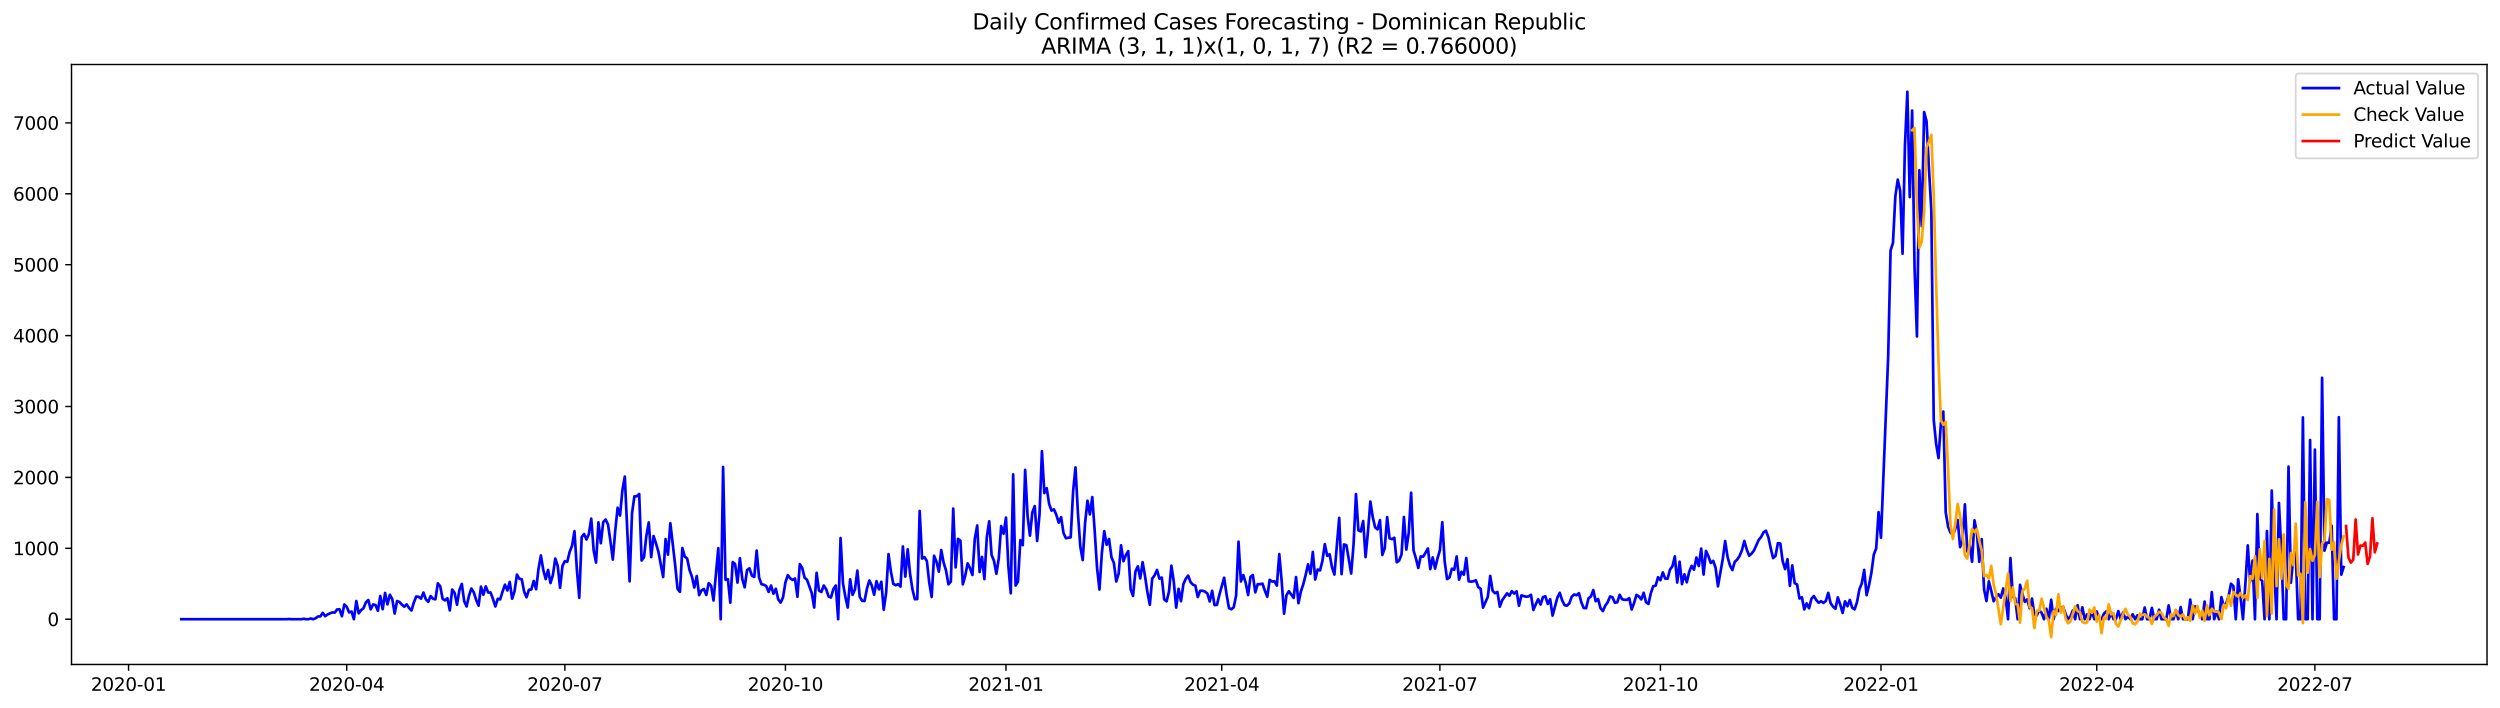<?xml version="1.0" encoding="utf-8" standalone="no"?>
<!DOCTYPE svg PUBLIC "-//W3C//DTD SVG 1.1//EN"
  "http://www.w3.org/Graphics/SVG/1.1/DTD/svg11.dtd">
<svg xmlns:xlink="http://www.w3.org/1999/xlink" width="1386.05pt" height="392.274pt" viewBox="0 0 1386.05 392.274" xmlns="http://www.w3.org/2000/svg" version="1.1">
 <defs>
  <style type="text/css">*{stroke-linejoin: round; stroke-linecap: butt}</style>
 </defs>
 <g id="figure_1">
  <g id="patch_1">
   <path d="M 0 392.274 
L 1386.05 392.274 
L 1386.05 0 
L 0 0 
z
" style="fill: #ffffff"/>
  </g>
  <g id="axes_1">
   <g id="patch_2">
    <path d="M 39.65 368.396 
L 1378.85 368.396 
L 1378.85 35.755 
L 39.65 35.755 
z
" style="fill: #ffffff"/>
   </g>
   <g id="matplotlib.axis_1">
    <g id="xtick_1">
     <g id="line2d_1">
      <defs>
       <path id="m032b192247" d="M 0 0 
L 0 3.5 
" style="stroke: #000000; stroke-width: 0.8"/>
      </defs>
      <g>
       <use xlink:href="#m032b192247" x="71.283" y="368.396" style="stroke: #000000; stroke-width: 0.8"/>
      </g>
     </g>
     <g id="text_1">
      <!-- 2020-01 -->
      <g transform="translate(50.391 382.994)scale(0.1 -0.1)">
       <defs>
        <path id="DejaVuSans-32" d="M 1228 531 
L 3431 531 
L 3431 0 
L 469 0 
L 469 531 
Q 828 903 1448 1529 
Q 2069 2156 2228 2338 
Q 2531 2678 2651 2914 
Q 2772 3150 2772 3378 
Q 2772 3750 2511 3984 
Q 2250 4219 1831 4219 
Q 1534 4219 1204 4116 
Q 875 4013 500 3803 
L 500 4441 
Q 881 4594 1212 4672 
Q 1544 4750 1819 4750 
Q 2544 4750 2975 4387 
Q 3406 4025 3406 3419 
Q 3406 3131 3298 2873 
Q 3191 2616 2906 2266 
Q 2828 2175 2409 1742 
Q 1991 1309 1228 531 
z
" transform="scale(0.016)"/>
        <path id="DejaVuSans-30" d="M 2034 4250 
Q 1547 4250 1301 3770 
Q 1056 3291 1056 2328 
Q 1056 1369 1301 889 
Q 1547 409 2034 409 
Q 2525 409 2770 889 
Q 3016 1369 3016 2328 
Q 3016 3291 2770 3770 
Q 2525 4250 2034 4250 
z
M 2034 4750 
Q 2819 4750 3233 4129 
Q 3647 3509 3647 2328 
Q 3647 1150 3233 529 
Q 2819 -91 2034 -91 
Q 1250 -91 836 529 
Q 422 1150 422 2328 
Q 422 3509 836 4129 
Q 1250 4750 2034 4750 
z
" transform="scale(0.016)"/>
        <path id="DejaVuSans-2d" d="M 313 2009 
L 1997 2009 
L 1997 1497 
L 313 1497 
L 313 2009 
z
" transform="scale(0.016)"/>
        <path id="DejaVuSans-31" d="M 794 531 
L 1825 531 
L 1825 4091 
L 703 3866 
L 703 4441 
L 1819 4666 
L 2450 4666 
L 2450 531 
L 3481 531 
L 3481 0 
L 794 0 
L 794 531 
z
" transform="scale(0.016)"/>
       </defs>
       <use xlink:href="#DejaVuSans-32"/>
       <use xlink:href="#DejaVuSans-30" x="63.623"/>
       <use xlink:href="#DejaVuSans-32" x="127.246"/>
       <use xlink:href="#DejaVuSans-30" x="190.869"/>
       <use xlink:href="#DejaVuSans-2d" x="254.492"/>
       <use xlink:href="#DejaVuSans-30" x="290.576"/>
       <use xlink:href="#DejaVuSans-31" x="354.199"/>
      </g>
     </g>
    </g>
    <g id="xtick_2">
     <g id="line2d_2">
      <g>
       <use xlink:href="#m032b192247" x="192.231" y="368.396" style="stroke: #000000; stroke-width: 0.8"/>
      </g>
     </g>
     <g id="text_2">
      <!-- 2020-04 -->
      <g transform="translate(171.339 382.994)scale(0.1 -0.1)">
       <defs>
        <path id="DejaVuSans-34" d="M 2419 4116 
L 825 1625 
L 2419 1625 
L 2419 4116 
z
M 2253 4666 
L 3047 4666 
L 3047 1625 
L 3713 1625 
L 3713 1100 
L 3047 1100 
L 3047 0 
L 2419 0 
L 2419 1100 
L 313 1100 
L 313 1709 
L 2253 4666 
z
" transform="scale(0.016)"/>
       </defs>
       <use xlink:href="#DejaVuSans-32"/>
       <use xlink:href="#DejaVuSans-30" x="63.623"/>
       <use xlink:href="#DejaVuSans-32" x="127.246"/>
       <use xlink:href="#DejaVuSans-30" x="190.869"/>
       <use xlink:href="#DejaVuSans-2d" x="254.492"/>
       <use xlink:href="#DejaVuSans-30" x="290.576"/>
       <use xlink:href="#DejaVuSans-34" x="354.199"/>
      </g>
     </g>
    </g>
    <g id="xtick_3">
     <g id="line2d_3">
      <g>
       <use xlink:href="#m032b192247" x="313.179" y="368.396" style="stroke: #000000; stroke-width: 0.8"/>
      </g>
     </g>
     <g id="text_3">
      <!-- 2020-07 -->
      <g transform="translate(292.287 382.994)scale(0.1 -0.1)">
       <defs>
        <path id="DejaVuSans-37" d="M 525 4666 
L 3525 4666 
L 3525 4397 
L 1831 0 
L 1172 0 
L 2766 4134 
L 525 4134 
L 525 4666 
z
" transform="scale(0.016)"/>
       </defs>
       <use xlink:href="#DejaVuSans-32"/>
       <use xlink:href="#DejaVuSans-30" x="63.623"/>
       <use xlink:href="#DejaVuSans-32" x="127.246"/>
       <use xlink:href="#DejaVuSans-30" x="190.869"/>
       <use xlink:href="#DejaVuSans-2d" x="254.492"/>
       <use xlink:href="#DejaVuSans-30" x="290.576"/>
       <use xlink:href="#DejaVuSans-37" x="354.199"/>
      </g>
     </g>
    </g>
    <g id="xtick_4">
     <g id="line2d_4">
      <g>
       <use xlink:href="#m032b192247" x="435.456" y="368.396" style="stroke: #000000; stroke-width: 0.8"/>
      </g>
     </g>
     <g id="text_4">
      <!-- 2020-10 -->
      <g transform="translate(414.564 382.994)scale(0.1 -0.1)">
       <use xlink:href="#DejaVuSans-32"/>
       <use xlink:href="#DejaVuSans-30" x="63.623"/>
       <use xlink:href="#DejaVuSans-32" x="127.246"/>
       <use xlink:href="#DejaVuSans-30" x="190.869"/>
       <use xlink:href="#DejaVuSans-2d" x="254.492"/>
       <use xlink:href="#DejaVuSans-31" x="290.576"/>
       <use xlink:href="#DejaVuSans-30" x="354.199"/>
      </g>
     </g>
    </g>
    <g id="xtick_5">
     <g id="line2d_5">
      <g>
       <use xlink:href="#m032b192247" x="557.733" y="368.396" style="stroke: #000000; stroke-width: 0.8"/>
      </g>
     </g>
     <g id="text_5">
      <!-- 2021-01 -->
      <g transform="translate(536.841 382.994)scale(0.1 -0.1)">
       <use xlink:href="#DejaVuSans-32"/>
       <use xlink:href="#DejaVuSans-30" x="63.623"/>
       <use xlink:href="#DejaVuSans-32" x="127.246"/>
       <use xlink:href="#DejaVuSans-31" x="190.869"/>
       <use xlink:href="#DejaVuSans-2d" x="254.492"/>
       <use xlink:href="#DejaVuSans-30" x="290.576"/>
       <use xlink:href="#DejaVuSans-31" x="354.199"/>
      </g>
     </g>
    </g>
    <g id="xtick_6">
     <g id="line2d_6">
      <g>
       <use xlink:href="#m032b192247" x="677.352" y="368.396" style="stroke: #000000; stroke-width: 0.8"/>
      </g>
     </g>
     <g id="text_6">
      <!-- 2021-04 -->
      <g transform="translate(656.46 382.994)scale(0.1 -0.1)">
       <use xlink:href="#DejaVuSans-32"/>
       <use xlink:href="#DejaVuSans-30" x="63.623"/>
       <use xlink:href="#DejaVuSans-32" x="127.246"/>
       <use xlink:href="#DejaVuSans-31" x="190.869"/>
       <use xlink:href="#DejaVuSans-2d" x="254.492"/>
       <use xlink:href="#DejaVuSans-30" x="290.576"/>
       <use xlink:href="#DejaVuSans-34" x="354.199"/>
      </g>
     </g>
    </g>
    <g id="xtick_7">
     <g id="line2d_7">
      <g>
       <use xlink:href="#m032b192247" x="798.3" y="368.396" style="stroke: #000000; stroke-width: 0.8"/>
      </g>
     </g>
     <g id="text_7">
      <!-- 2021-07 -->
      <g transform="translate(777.408 382.994)scale(0.1 -0.1)">
       <use xlink:href="#DejaVuSans-32"/>
       <use xlink:href="#DejaVuSans-30" x="63.623"/>
       <use xlink:href="#DejaVuSans-32" x="127.246"/>
       <use xlink:href="#DejaVuSans-31" x="190.869"/>
       <use xlink:href="#DejaVuSans-2d" x="254.492"/>
       <use xlink:href="#DejaVuSans-30" x="290.576"/>
       <use xlink:href="#DejaVuSans-37" x="354.199"/>
      </g>
     </g>
    </g>
    <g id="xtick_8">
     <g id="line2d_8">
      <g>
       <use xlink:href="#m032b192247" x="920.577" y="368.396" style="stroke: #000000; stroke-width: 0.8"/>
      </g>
     </g>
     <g id="text_8">
      <!-- 2021-10 -->
      <g transform="translate(899.685 382.994)scale(0.1 -0.1)">
       <use xlink:href="#DejaVuSans-32"/>
       <use xlink:href="#DejaVuSans-30" x="63.623"/>
       <use xlink:href="#DejaVuSans-32" x="127.246"/>
       <use xlink:href="#DejaVuSans-31" x="190.869"/>
       <use xlink:href="#DejaVuSans-2d" x="254.492"/>
       <use xlink:href="#DejaVuSans-31" x="290.576"/>
       <use xlink:href="#DejaVuSans-30" x="354.199"/>
      </g>
     </g>
    </g>
    <g id="xtick_9">
     <g id="line2d_9">
      <g>
       <use xlink:href="#m032b192247" x="1042.854" y="368.396" style="stroke: #000000; stroke-width: 0.8"/>
      </g>
     </g>
     <g id="text_9">
      <!-- 2022-01 -->
      <g transform="translate(1021.962 382.994)scale(0.1 -0.1)">
       <use xlink:href="#DejaVuSans-32"/>
       <use xlink:href="#DejaVuSans-30" x="63.623"/>
       <use xlink:href="#DejaVuSans-32" x="127.246"/>
       <use xlink:href="#DejaVuSans-32" x="190.869"/>
       <use xlink:href="#DejaVuSans-2d" x="254.492"/>
       <use xlink:href="#DejaVuSans-30" x="290.576"/>
       <use xlink:href="#DejaVuSans-31" x="354.199"/>
      </g>
     </g>
    </g>
    <g id="xtick_10">
     <g id="line2d_10">
      <g>
       <use xlink:href="#m032b192247" x="1162.473" y="368.396" style="stroke: #000000; stroke-width: 0.8"/>
      </g>
     </g>
     <g id="text_10">
      <!-- 2022-04 -->
      <g transform="translate(1141.581 382.994)scale(0.1 -0.1)">
       <use xlink:href="#DejaVuSans-32"/>
       <use xlink:href="#DejaVuSans-30" x="63.623"/>
       <use xlink:href="#DejaVuSans-32" x="127.246"/>
       <use xlink:href="#DejaVuSans-32" x="190.869"/>
       <use xlink:href="#DejaVuSans-2d" x="254.492"/>
       <use xlink:href="#DejaVuSans-30" x="290.576"/>
       <use xlink:href="#DejaVuSans-34" x="354.199"/>
      </g>
     </g>
    </g>
    <g id="xtick_11">
     <g id="line2d_11">
      <g>
       <use xlink:href="#m032b192247" x="1283.421" y="368.396" style="stroke: #000000; stroke-width: 0.8"/>
      </g>
     </g>
     <g id="text_11">
      <!-- 2022-07 -->
      <g transform="translate(1262.529 382.994)scale(0.1 -0.1)">
       <use xlink:href="#DejaVuSans-32"/>
       <use xlink:href="#DejaVuSans-30" x="63.623"/>
       <use xlink:href="#DejaVuSans-32" x="127.246"/>
       <use xlink:href="#DejaVuSans-32" x="190.869"/>
       <use xlink:href="#DejaVuSans-2d" x="254.492"/>
       <use xlink:href="#DejaVuSans-30" x="290.576"/>
       <use xlink:href="#DejaVuSans-37" x="354.199"/>
      </g>
     </g>
    </g>
   </g>
   <g id="matplotlib.axis_2">
    <g id="ytick_1">
     <g id="line2d_12">
      <defs>
       <path id="m21f0606901" d="M 0 0 
L -3.5 0 
" style="stroke: #000000; stroke-width: 0.8"/>
      </defs>
      <g>
       <use xlink:href="#m21f0606901" x="39.65" y="343.305" style="stroke: #000000; stroke-width: 0.8"/>
      </g>
     </g>
     <g id="text_12">
      <!-- 0 -->
      <g transform="translate(26.288 347.104)scale(0.1 -0.1)">
       <use xlink:href="#DejaVuSans-30"/>
      </g>
     </g>
    </g>
    <g id="ytick_2">
     <g id="line2d_13">
      <g>
       <use xlink:href="#m21f0606901" x="39.65" y="303.995" style="stroke: #000000; stroke-width: 0.8"/>
      </g>
     </g>
     <g id="text_13">
      <!-- 1000 -->
      <g transform="translate(7.2 307.794)scale(0.1 -0.1)">
       <use xlink:href="#DejaVuSans-31"/>
       <use xlink:href="#DejaVuSans-30" x="63.623"/>
       <use xlink:href="#DejaVuSans-30" x="127.246"/>
       <use xlink:href="#DejaVuSans-30" x="190.869"/>
      </g>
     </g>
    </g>
    <g id="ytick_3">
     <g id="line2d_14">
      <g>
       <use xlink:href="#m21f0606901" x="39.65" y="264.684" style="stroke: #000000; stroke-width: 0.8"/>
      </g>
     </g>
     <g id="text_14">
      <!-- 2000 -->
      <g transform="translate(7.2 268.483)scale(0.1 -0.1)">
       <use xlink:href="#DejaVuSans-32"/>
       <use xlink:href="#DejaVuSans-30" x="63.623"/>
       <use xlink:href="#DejaVuSans-30" x="127.246"/>
       <use xlink:href="#DejaVuSans-30" x="190.869"/>
      </g>
     </g>
    </g>
    <g id="ytick_4">
     <g id="line2d_15">
      <g>
       <use xlink:href="#m21f0606901" x="39.65" y="225.374" style="stroke: #000000; stroke-width: 0.8"/>
      </g>
     </g>
     <g id="text_15">
      <!-- 3000 -->
      <g transform="translate(7.2 229.173)scale(0.1 -0.1)">
       <defs>
        <path id="DejaVuSans-33" d="M 2597 2516 
Q 3050 2419 3304 2112 
Q 3559 1806 3559 1356 
Q 3559 666 3084 287 
Q 2609 -91 1734 -91 
Q 1441 -91 1130 -33 
Q 819 25 488 141 
L 488 750 
Q 750 597 1062 519 
Q 1375 441 1716 441 
Q 2309 441 2620 675 
Q 2931 909 2931 1356 
Q 2931 1769 2642 2001 
Q 2353 2234 1838 2234 
L 1294 2234 
L 1294 2753 
L 1863 2753 
Q 2328 2753 2575 2939 
Q 2822 3125 2822 3475 
Q 2822 3834 2567 4026 
Q 2313 4219 1838 4219 
Q 1578 4219 1281 4162 
Q 984 4106 628 3988 
L 628 4550 
Q 988 4650 1302 4700 
Q 1616 4750 1894 4750 
Q 2613 4750 3031 4423 
Q 3450 4097 3450 3541 
Q 3450 3153 3228 2886 
Q 3006 2619 2597 2516 
z
" transform="scale(0.016)"/>
       </defs>
       <use xlink:href="#DejaVuSans-33"/>
       <use xlink:href="#DejaVuSans-30" x="63.623"/>
       <use xlink:href="#DejaVuSans-30" x="127.246"/>
       <use xlink:href="#DejaVuSans-30" x="190.869"/>
      </g>
     </g>
    </g>
    <g id="ytick_5">
     <g id="line2d_16">
      <g>
       <use xlink:href="#m21f0606901" x="39.65" y="186.064" style="stroke: #000000; stroke-width: 0.8"/>
      </g>
     </g>
     <g id="text_16">
      <!-- 4000 -->
      <g transform="translate(7.2 189.863)scale(0.1 -0.1)">
       <use xlink:href="#DejaVuSans-34"/>
       <use xlink:href="#DejaVuSans-30" x="63.623"/>
       <use xlink:href="#DejaVuSans-30" x="127.246"/>
       <use xlink:href="#DejaVuSans-30" x="190.869"/>
      </g>
     </g>
    </g>
    <g id="ytick_6">
     <g id="line2d_17">
      <g>
       <use xlink:href="#m21f0606901" x="39.65" y="146.753" style="stroke: #000000; stroke-width: 0.8"/>
      </g>
     </g>
     <g id="text_17">
      <!-- 5000 -->
      <g transform="translate(7.2 150.553)scale(0.1 -0.1)">
       <defs>
        <path id="DejaVuSans-35" d="M 691 4666 
L 3169 4666 
L 3169 4134 
L 1269 4134 
L 1269 2991 
Q 1406 3038 1543 3061 
Q 1681 3084 1819 3084 
Q 2600 3084 3056 2656 
Q 3513 2228 3513 1497 
Q 3513 744 3044 326 
Q 2575 -91 1722 -91 
Q 1428 -91 1123 -41 
Q 819 9 494 109 
L 494 744 
Q 775 591 1075 516 
Q 1375 441 1709 441 
Q 2250 441 2565 725 
Q 2881 1009 2881 1497 
Q 2881 1984 2565 2268 
Q 2250 2553 1709 2553 
Q 1456 2553 1204 2497 
Q 953 2441 691 2322 
L 691 4666 
z
" transform="scale(0.016)"/>
       </defs>
       <use xlink:href="#DejaVuSans-35"/>
       <use xlink:href="#DejaVuSans-30" x="63.623"/>
       <use xlink:href="#DejaVuSans-30" x="127.246"/>
       <use xlink:href="#DejaVuSans-30" x="190.869"/>
      </g>
     </g>
    </g>
    <g id="ytick_7">
     <g id="line2d_18">
      <g>
       <use xlink:href="#m21f0606901" x="39.65" y="107.443" style="stroke: #000000; stroke-width: 0.8"/>
      </g>
     </g>
     <g id="text_18">
      <!-- 6000 -->
      <g transform="translate(7.2 111.242)scale(0.1 -0.1)">
       <defs>
        <path id="DejaVuSans-36" d="M 2113 2584 
Q 1688 2584 1439 2293 
Q 1191 2003 1191 1497 
Q 1191 994 1439 701 
Q 1688 409 2113 409 
Q 2538 409 2786 701 
Q 3034 994 3034 1497 
Q 3034 2003 2786 2293 
Q 2538 2584 2113 2584 
z
M 3366 4563 
L 3366 3988 
Q 3128 4100 2886 4159 
Q 2644 4219 2406 4219 
Q 1781 4219 1451 3797 
Q 1122 3375 1075 2522 
Q 1259 2794 1537 2939 
Q 1816 3084 2150 3084 
Q 2853 3084 3261 2657 
Q 3669 2231 3669 1497 
Q 3669 778 3244 343 
Q 2819 -91 2113 -91 
Q 1303 -91 875 529 
Q 447 1150 447 2328 
Q 447 3434 972 4092 
Q 1497 4750 2381 4750 
Q 2619 4750 2861 4703 
Q 3103 4656 3366 4563 
z
" transform="scale(0.016)"/>
       </defs>
       <use xlink:href="#DejaVuSans-36"/>
       <use xlink:href="#DejaVuSans-30" x="63.623"/>
       <use xlink:href="#DejaVuSans-30" x="127.246"/>
       <use xlink:href="#DejaVuSans-30" x="190.869"/>
      </g>
     </g>
    </g>
    <g id="ytick_8">
     <g id="line2d_19">
      <g>
       <use xlink:href="#m21f0606901" x="39.65" y="68.133" style="stroke: #000000; stroke-width: 0.8"/>
      </g>
     </g>
     <g id="text_19">
      <!-- 7000 -->
      <g transform="translate(7.2 71.932)scale(0.1 -0.1)">
       <use xlink:href="#DejaVuSans-37"/>
       <use xlink:href="#DejaVuSans-30" x="63.623"/>
       <use xlink:href="#DejaVuSans-30" x="127.246"/>
       <use xlink:href="#DejaVuSans-30" x="190.869"/>
      </g>
     </g>
    </g>
   </g>
   <g id="line2d_20">
    <path d="M 100.523 343.305 
L 159.003 343.305 
L 160.332 343.187 
L 161.661 343.305 
L 166.978 343.305 
L 168.307 343.069 
L 169.636 343.305 
L 170.965 343.305 
L 172.294 342.912 
L 173.623 343.305 
L 174.952 342.794 
L 176.281 341.811 
L 177.61 341.732 
L 178.94 339.767 
L 180.269 341.615 
L 181.598 340.671 
L 184.256 339.531 
L 185.585 339.649 
L 186.914 337.88 
L 188.243 337.801 
L 189.572 341.654 
L 190.901 335.128 
L 192.231 336.426 
L 193.56 339.531 
L 194.889 339.059 
L 196.218 343.305 
L 197.547 333.202 
L 198.876 340.042 
L 200.205 338.273 
L 201.534 337.212 
L 202.863 333.949 
L 204.192 332.652 
L 205.522 337.841 
L 206.851 335.128 
L 208.18 335.443 
L 209.509 338.627 
L 210.838 330.411 
L 212.167 337.762 
L 213.496 328.721 
L 214.825 335.089 
L 216.154 329.743 
L 217.483 332.141 
L 218.813 340.16 
L 220.142 333.241 
L 221.471 333.752 
L 222.8 335.207 
L 224.129 336.347 
L 225.458 335.089 
L 226.787 337.094 
L 228.116 338.47 
L 229.445 334.028 
L 230.774 330.726 
L 232.104 330.883 
L 233.433 331.905 
L 234.762 328.524 
L 236.091 332.259 
L 237.42 333.674 
L 238.749 330.45 
L 240.078 331.984 
L 241.407 332.259 
L 242.736 323.414 
L 244.065 325.026 
L 245.395 332.023 
L 246.724 332.848 
L 248.053 331.669 
L 249.382 338.43 
L 250.711 326.834 
L 252.04 328.721 
L 253.369 335.286 
L 254.698 327.148 
L 256.027 323.728 
L 257.356 333.32 
L 258.685 336.229 
L 260.015 330.254 
L 261.344 326.284 
L 262.673 328.406 
L 264.002 332.612 
L 265.331 335.797 
L 266.66 325.261 
L 267.989 329.743 
L 269.318 325.104 
L 270.647 328.485 
L 271.976 328.485 
L 273.306 332.023 
L 274.635 336.229 
L 275.964 331.984 
L 277.293 332.337 
L 278.622 328.013 
L 279.951 324.161 
L 281.28 327.384 
L 282.609 322.628 
L 283.938 331.944 
L 285.267 327.856 
L 286.597 318.579 
L 287.926 320.859 
L 289.255 321.134 
L 290.584 327.974 
L 291.913 331.158 
L 293.242 326.991 
L 294.571 326.834 
L 295.9 322.077 
L 297.229 326.677 
L 298.558 315.395 
L 299.888 307.965 
L 301.217 316.063 
L 302.546 321.055 
L 303.875 315.984 
L 305.204 323.257 
L 306.533 318.815 
L 307.862 309.695 
L 309.191 313.665 
L 310.52 325.89 
L 311.849 313.744 
L 313.179 311.11 
L 314.508 311.464 
L 315.837 305.921 
L 317.166 302.579 
L 318.495 294.521 
L 319.824 315.67 
L 321.153 331.433 
L 322.482 297.784 
L 323.811 296.054 
L 325.14 299.081 
L 326.47 296.172 
L 327.799 287.563 
L 329.128 305.017 
L 330.457 311.896 
L 331.786 289.607 
L 333.115 301.164 
L 334.444 289.45 
L 335.773 288.035 
L 337.102 290.786 
L 338.431 300.024 
L 339.761 310.245 
L 341.09 294.324 
L 342.419 281.509 
L 343.748 285.833 
L 345.077 271.799 
L 346.406 264.213 
L 349.064 322.313 
L 350.393 284.654 
L 351.722 275.18 
L 353.052 275.141 
L 354.381 273.883 
L 355.71 310.756 
L 357.039 308.948 
L 358.368 296.997 
L 359.697 289.646 
L 361.026 308.869 
L 362.355 297.194 
L 363.684 301.282 
L 365.013 305.803 
L 367.672 319.915 
L 369.001 298.884 
L 370.33 307.533 
L 371.659 290.079 
L 374.317 313.272 
L 375.646 326.48 
L 376.975 328.131 
L 378.304 303.837 
L 379.633 308.594 
L 380.963 309.616 
L 382.292 316.024 
L 383.621 319.719 
L 384.95 325.733 
L 386.279 319.365 
L 387.608 329.939 
L 388.937 327.306 
L 390.266 326.559 
L 391.595 329.861 
L 392.924 323.296 
L 394.254 324.672 
L 395.583 332.927 
L 398.241 303.916 
L 399.57 343.305 
L 400.899 258.906 
L 402.228 321.409 
L 403.557 321.095 
L 404.886 334.146 
L 406.215 311.621 
L 407.545 312.682 
L 408.874 323.021 
L 410.203 309.498 
L 411.532 320.977 
L 412.861 325.615 
L 414.19 316.063 
L 415.519 315.08 
L 416.848 319.129 
L 418.177 319.876 
L 419.506 305.253 
L 420.836 320.151 
L 422.165 323.886 
L 423.494 324.2 
L 424.823 324.908 
L 426.152 328.17 
L 427.481 324.633 
L 428.81 329.153 
L 430.139 326.441 
L 431.468 332.298 
L 432.797 334.106 
L 434.127 331.158 
L 435.456 322.903 
L 436.785 318.854 
L 438.114 320.662 
L 439.443 321.527 
L 440.772 320.741 
L 442.101 330.844 
L 443.43 312.761 
L 444.759 314.844 
L 446.088 320.308 
L 447.418 321.409 
L 450.076 328.917 
L 451.405 336.819 
L 452.734 317.596 
L 454.063 327.424 
L 455.392 328.21 
L 456.721 324.633 
L 458.05 326.716 
L 459.379 330.726 
L 460.709 331.276 
L 462.038 326.598 
L 463.367 324.633 
L 464.696 343.305 
L 466.025 298.295 
L 467.354 323.296 
L 468.683 330.883 
L 470.012 336.819 
L 471.341 321.213 
L 472.67 329.821 
L 474 326.834 
L 475.329 316.338 
L 476.658 330.961 
L 477.987 333.124 
L 479.316 333.202 
L 480.645 326.401 
L 481.974 321.841 
L 483.303 324.593 
L 484.632 329.743 
L 485.961 322.195 
L 487.29 326.755 
L 488.62 322.549 
L 489.949 338.037 
L 491.278 328.721 
L 492.607 307.218 
L 493.936 316.928 
L 495.265 323.689 
L 496.594 324.475 
L 497.923 323.886 
L 499.252 325.222 
L 500.581 302.973 
L 501.911 319.679 
L 503.24 304.545 
L 504.569 318.146 
L 505.898 326.834 
L 507.227 332.219 
L 508.556 332.101 
L 509.885 283.317 
L 511.214 309.695 
L 512.543 308.869 
L 513.872 311.07 
L 515.202 323.06 
L 516.531 330.961 
L 517.86 308.122 
L 519.189 311.385 
L 520.518 316.928 
L 521.847 304.977 
L 523.176 311.935 
L 524.505 316.377 
L 525.834 323.964 
L 527.163 322.431 
L 528.493 281.981 
L 529.822 314.569 
L 531.151 298.766 
L 532.48 299.788 
L 533.809 323.964 
L 535.138 319.208 
L 536.467 312.328 
L 537.796 315.001 
L 539.125 318.775 
L 540.454 298.688 
L 541.784 291.337 
L 543.113 317.124 
L 544.442 308.79 
L 545.771 321.055 
L 547.1 297.784 
L 548.429 289.017 
L 549.758 307.729 
L 551.087 310.913 
L 552.416 318.107 
L 553.745 309.498 
L 555.075 291.651 
L 556.404 295.897 
L 557.733 286.973 
L 559.062 313.94 
L 560.391 328.917 
L 561.72 262.994 
L 563.049 324.633 
L 564.378 322.51 
L 565.707 299.474 
L 567.036 302.226 
L 568.366 260.517 
L 569.695 285.951 
L 571.024 296.958 
L 572.353 284.104 
L 573.682 280.605 
L 575.011 299.906 
L 576.34 285.047 
L 577.669 250.139 
L 578.998 273.372 
L 580.327 270.659 
L 581.657 279.426 
L 582.986 283.082 
L 584.315 282.413 
L 585.644 285.401 
L 586.973 289.764 
L 588.302 286.737 
L 589.631 295.504 
L 590.96 298.373 
L 593.618 297.901 
L 594.947 272.468 
L 596.277 259.142 
L 597.606 284.064 
L 598.935 302.973 
L 600.264 310.52 
L 601.593 289.961 
L 602.922 277.617 
L 604.251 285.204 
L 605.58 275.613 
L 606.909 294.167 
L 608.238 314.962 
L 609.568 326.834 
L 610.897 306.589 
L 612.226 294.481 
L 613.555 302.029 
L 614.884 298.845 
L 616.213 308.987 
L 617.542 312.053 
L 618.871 322.392 
L 620.2 318.068 
L 621.529 302.304 
L 622.859 311.149 
L 624.188 307.768 
L 625.517 305.567 
L 626.846 326.795 
L 628.175 330.411 
L 629.504 316.849 
L 630.833 313.979 
L 632.162 320.662 
L 633.491 311.699 
L 634.82 319.404 
L 636.15 328.328 
L 637.479 335.325 
L 638.808 320.819 
L 640.137 318.972 
L 641.466 315.984 
L 642.795 320.78 
L 644.124 320.23 
L 645.453 332.337 
L 646.782 333.399 
L 648.111 327.974 
L 649.441 313.626 
L 650.77 322.51 
L 652.099 336.858 
L 653.428 326.441 
L 654.757 333.32 
L 656.086 323.846 
L 657.415 320.898 
L 658.744 319.129 
L 660.073 322.746 
L 661.402 324.161 
L 662.732 324.672 
L 664.061 331.001 
L 665.39 327.541 
L 666.719 327.502 
L 668.048 328.013 
L 669.377 328.996 
L 670.706 333.477 
L 672.035 327.541 
L 673.364 335.482 
L 674.693 335.364 
L 676.023 329.821 
L 678.681 320.308 
L 680.01 329.35 
L 681.339 337.055 
L 682.668 337.801 
L 683.997 336.701 
L 685.326 330.175 
L 686.655 300.299 
L 687.984 322.392 
L 689.314 318.815 
L 690.643 323.178 
L 691.972 329.9 
L 693.301 319.797 
L 694.63 318.815 
L 695.959 328.406 
L 697.288 323.886 
L 698.617 323.886 
L 699.946 323.571 
L 701.275 327.502 
L 702.605 330.844 
L 703.934 321.448 
L 705.263 322.431 
L 706.592 322.274 
L 707.921 324.672 
L 709.25 307.179 
L 710.579 322.077 
L 711.908 340.239 
L 713.237 330.018 
L 714.566 327.777 
L 717.225 331.512 
L 718.554 319.955 
L 719.883 334.421 
L 721.212 328.013 
L 722.541 324.004 
L 723.87 318.815 
L 725.199 312.879 
L 726.528 318.068 
L 727.857 306.039 
L 729.186 321.291 
L 730.516 315.748 
L 731.845 316.259 
L 733.174 310.992 
L 734.503 301.675 
L 735.832 308.161 
L 737.161 307.297 
L 738.49 314.569 
L 739.819 318.539 
L 742.477 287.13 
L 743.807 318.304 
L 745.136 301.833 
L 746.465 302.265 
L 749.123 317.989 
L 750.452 301.715 
L 751.781 273.922 
L 753.11 294.01 
L 754.439 294.639 
L 755.768 288.899 
L 757.098 308.869 
L 758.427 294.757 
L 759.756 278.089 
L 761.085 286.737 
L 762.414 292.398 
L 763.743 293.499 
L 765.072 288.388 
L 766.401 307.69 
L 767.73 303.837 
L 769.059 286.698 
L 770.389 298.452 
L 771.718 298.924 
L 773.047 298.137 
L 774.376 311.739 
L 775.705 310.795 
L 777.034 307.375 
L 778.363 286.619 
L 779.692 304.702 
L 781.021 295.504 
L 782.35 273.175 
L 783.68 305.095 
L 785.009 309.577 
L 786.338 314.884 
L 787.667 308.476 
L 788.996 308.633 
L 790.325 306.471 
L 791.654 304.073 
L 792.983 315.513 
L 794.312 309.026 
L 795.641 315.237 
L 796.971 309.616 
L 798.3 305.095 
L 799.629 289.528 
L 800.958 311.267 
L 802.287 321.055 
L 803.616 320.151 
L 804.945 315.277 
L 806.274 315.906 
L 807.603 308.515 
L 808.932 321.37 
L 810.262 317.006 
L 811.591 318.618 
L 812.92 309.38 
L 814.249 322.274 
L 815.578 322.47 
L 816.907 322.274 
L 818.236 321.724 
L 819.565 325.458 
L 820.894 326.48 
L 822.223 336.897 
L 824.882 330.883 
L 826.211 319.286 
L 827.54 327.581 
L 828.869 328.878 
L 830.198 328.21 
L 831.527 336.347 
L 832.856 332.77 
L 835.514 328.957 
L 836.843 330.293 
L 838.173 327.777 
L 839.502 329.075 
L 840.831 327.856 
L 842.16 335.836 
L 843.489 330.097 
L 846.147 330.844 
L 847.476 330.647 
L 848.805 329.782 
L 850.134 338.195 
L 851.464 335.01 
L 852.793 332.219 
L 854.122 335.168 
L 855.451 331.04 
L 856.78 330.608 
L 858.109 334.814 
L 859.438 332.18 
L 860.767 341.3 
L 863.425 331.355 
L 864.755 328.642 
L 866.084 332.809 
L 867.413 335.521 
L 868.742 335.797 
L 870.071 334.539 
L 871.4 330.844 
L 872.729 329.586 
L 874.058 330.018 
L 875.387 328.878 
L 876.716 333.91 
L 878.046 337.094 
L 879.375 337.172 
L 880.704 331.708 
L 882.033 330.686 
L 883.362 327.148 
L 884.691 333.359 
L 886.02 332.101 
L 887.349 337.172 
L 888.678 338.784 
L 890.007 335.757 
L 891.337 333.87 
L 892.666 330.686 
L 893.995 331.158 
L 895.324 334.185 
L 896.653 333.91 
L 897.982 329.743 
L 899.311 332.219 
L 900.64 332.534 
L 901.969 332.573 
L 903.298 331.63 
L 904.628 337.919 
L 905.957 334.342 
L 907.286 329.821 
L 908.615 330.686 
L 909.944 332.337 
L 911.273 328.642 
L 912.602 333.87 
L 913.931 334.853 
L 915.26 328.839 
L 916.589 325.026 
L 917.919 324.711 
L 919.248 320.033 
L 920.577 321.684 
L 921.906 317.36 
L 923.235 320.78 
L 924.564 320.819 
L 925.893 315.748 
L 927.222 313.979 
L 928.551 308.476 
L 929.88 322.981 
L 931.21 311.424 
L 932.539 323.846 
L 933.868 318.421 
L 935.197 322.864 
L 936.526 317.046 
L 937.855 313.744 
L 939.184 315.827 
L 940.513 309.105 
L 941.842 313.783 
L 943.171 304.152 
L 944.5 318.539 
L 945.83 305.449 
L 947.159 308.358 
L 948.488 312.132 
L 949.817 310.953 
L 951.146 314.726 
L 952.475 325.065 
L 955.133 309.93 
L 956.462 299.985 
L 957.791 308.751 
L 959.121 313.468 
L 960.45 316.063 
L 961.779 311.503 
L 963.108 310.245 
L 964.437 308.279 
L 965.766 305.056 
L 967.095 299.906 
L 968.424 304.624 
L 969.753 308.083 
L 971.082 306.943 
L 972.412 305.253 
L 975.07 299.317 
L 976.399 297.705 
L 977.728 295.15 
L 979.057 294.246 
L 980.386 297.705 
L 981.715 303.916 
L 983.044 309.419 
L 984.373 308.201 
L 985.703 301.125 
L 987.032 301.321 
L 988.361 311.188 
L 989.69 315.513 
L 991.019 310.048 
L 992.348 324.829 
L 993.677 313.468 
L 995.006 323.335 
L 996.335 324.043 
L 997.664 331.826 
L 998.994 331.119 
L 1000.323 337.88 
L 1001.652 334.539 
L 1002.981 337.212 
L 1004.31 331.944 
L 1005.639 330.45 
L 1006.968 332.652 
L 1008.297 334.185 
L 1009.626 333.32 
L 1010.955 334.264 
L 1012.285 333.163 
L 1013.614 328.681 
L 1014.943 334.46 
L 1016.272 336.308 
L 1017.601 337.526 
L 1018.93 331.197 
L 1020.259 335.207 
L 1021.588 339.846 
L 1022.917 333.399 
L 1024.246 336.111 
L 1025.576 332.612 
L 1026.905 336.937 
L 1028.234 337.841 
L 1029.563 333.831 
L 1030.892 326.716 
L 1032.221 323.414 
L 1033.55 315.945 
L 1034.879 329.979 
L 1036.208 324.515 
L 1037.537 317.557 
L 1038.867 307.493 
L 1040.196 304.073 
L 1041.525 283.946 
L 1042.854 298.137 
L 1045.512 231.035 
L 1046.841 197.857 
L 1048.17 138.852 
L 1049.499 134.685 
L 1050.828 108.701 
L 1052.158 99.581 
L 1053.487 105.792 
L 1054.816 140.66 
L 1056.145 80.594 
L 1057.474 50.876 
L 1058.803 109.291 
L 1060.132 61.293 
L 1061.461 148.169 
L 1062.79 186.535 
L 1064.119 94.431 
L 1065.448 125.369 
L 1066.778 62.118 
L 1068.107 67.189 
L 1069.436 93.173 
L 1070.765 116.524 
L 1072.094 232.725 
L 1073.423 245.973 
L 1074.752 253.992 
L 1076.081 234.691 
L 1077.41 228.165 
L 1078.739 284.025 
L 1080.069 292.084 
L 1081.398 295.307 
L 1082.727 296.408 
L 1084.056 293.184 
L 1085.385 288.31 
L 1086.714 303.326 
L 1088.043 300.024 
L 1089.372 279.622 
L 1090.701 305.724 
L 1092.03 302.265 
L 1093.36 311.464 
L 1094.689 288.467 
L 1096.018 295.228 
L 1097.347 311.464 
L 1098.676 298.924 
L 1100.005 326.716 
L 1101.334 333.241 
L 1102.663 322.313 
L 1103.992 327.581 
L 1105.321 333.359 
L 1106.651 331.079 
L 1107.98 329.468 
L 1109.309 331.355 
L 1110.638 326.244 
L 1111.967 331.276 
L 1113.296 343.305 
L 1114.625 309.419 
L 1115.954 330.804 
L 1117.283 331.708 
L 1118.612 343.305 
L 1119.942 324.239 
L 1121.271 329.31 
L 1122.6 333.674 
L 1123.929 332.298 
L 1125.258 337.212 
L 1126.587 331.866 
L 1127.916 340.71 
L 1129.245 341.182 
L 1130.574 338.352 
L 1131.903 339.728 
L 1133.233 343.305 
L 1134.562 337.526 
L 1135.891 343.305 
L 1137.22 332.534 
L 1138.549 343.305 
L 1139.878 337.526 
L 1141.207 338.745 
L 1142.536 336.779 
L 1143.865 336.583 
L 1145.194 340.317 
L 1146.524 343.305 
L 1147.853 341.85 
L 1149.182 338.509 
L 1150.511 343.305 
L 1151.84 335.561 
L 1153.169 343.305 
L 1154.498 336.701 
L 1155.827 343.305 
L 1157.156 340.592 
L 1158.485 343.305 
L 1159.815 338.981 
L 1161.144 343.305 
L 1162.473 338.981 
L 1163.802 343.305 
L 1165.131 343.305 
L 1166.46 340.199 
L 1167.789 338.981 
L 1169.118 343.305 
L 1170.447 339.492 
L 1171.776 343.305 
L 1173.105 343.305 
L 1174.435 338.784 
L 1175.764 343.305 
L 1177.093 339.57 
L 1178.422 343.305 
L 1179.751 341.85 
L 1181.08 343.305 
L 1182.409 340.553 
L 1183.738 343.305 
L 1185.067 341.104 
L 1186.396 343.305 
L 1187.726 343.305 
L 1189.055 336.819 
L 1190.384 343.305 
L 1191.713 343.305 
L 1193.042 337.015 
L 1194.371 343.305 
L 1195.7 343.305 
L 1197.029 338.037 
L 1198.358 343.305 
L 1201.017 343.305 
L 1202.346 335.639 
L 1203.675 343.305 
L 1205.004 343.305 
L 1206.333 338.234 
L 1207.662 343.305 
L 1208.991 336.583 
L 1210.32 343.305 
L 1212.978 343.305 
L 1214.308 332.416 
L 1215.637 343.305 
L 1216.966 336.19 
L 1218.295 337.998 
L 1219.624 340.317 
L 1220.953 343.305 
L 1222.282 333.517 
L 1223.611 343.305 
L 1224.94 343.305 
L 1226.269 328.249 
L 1227.599 343.305 
L 1228.928 339.02 
L 1230.257 343.305 
L 1231.586 331.079 
L 1232.915 336.111 
L 1234.244 334.578 
L 1235.573 330.568 
L 1236.902 323.65 
L 1238.231 324.986 
L 1239.56 343.305 
L 1240.89 321.173 
L 1242.219 331.237 
L 1243.548 343.305 
L 1244.877 323.768 
L 1246.206 302.383 
L 1247.535 322.392 
L 1248.864 310.795 
L 1250.193 343.305 
L 1251.522 285.047 
L 1252.851 320.898 
L 1254.181 321.959 
L 1255.51 343.305 
L 1256.839 294.442 
L 1258.168 343.305 
L 1259.497 271.996 
L 1260.826 313.979 
L 1262.155 343.305 
L 1263.484 278.836 
L 1264.813 305.449 
L 1266.142 343.305 
L 1267.472 343.305 
L 1268.801 258.709 
L 1270.13 323.06 
L 1271.459 308.908 
L 1272.788 306.314 
L 1274.117 343.305 
L 1275.446 343.305 
L 1276.775 231.428 
L 1278.104 343.305 
L 1279.433 343.305 
L 1280.763 243.928 
L 1282.092 343.305 
L 1283.421 249.275 
L 1284.75 343.305 
L 1286.079 343.305 
L 1287.408 209.453 
L 1288.737 305.292 
L 1290.066 300.85 
L 1291.395 300.889 
L 1292.724 291.533 
L 1294.053 343.305 
L 1295.383 343.305 
L 1296.712 231.31 
L 1298.041 318.618 
L 1299.37 314.373 
L 1299.37 314.373 
" clip-path="url(#pfc9d5a62b1)" style="fill: none; stroke: #0000ff; stroke-width: 1.5; stroke-linecap: square"/>
   </g>
   <g id="line2d_21">
    <path d="M 1060.132 72.212 
L 1061.461 70.932 
L 1062.79 115.06 
L 1064.119 137.396 
L 1065.448 133.908 
L 1066.778 117.027 
L 1068.107 81.705 
L 1069.436 78.635 
L 1070.765 74.753 
L 1072.094 108.574 
L 1073.423 156.73 
L 1074.752 200.644 
L 1076.081 232.949 
L 1077.41 235.457 
L 1078.739 233.849 
L 1080.069 260.712 
L 1081.398 291.204 
L 1082.727 298.871 
L 1084.056 290.23 
L 1085.385 279.371 
L 1086.714 286.076 
L 1088.043 296.009 
L 1089.372 307.898 
L 1090.701 309.656 
L 1093.36 293.246 
L 1094.689 295.023 
L 1096.018 293.232 
L 1097.347 299.83 
L 1098.676 305.085 
L 1100.005 319.454 
L 1101.334 318.8 
L 1102.663 320.823 
L 1103.992 313.701 
L 1105.321 324.265 
L 1106.651 329.259 
L 1109.309 346.089 
L 1113.296 317.941 
L 1114.625 333.266 
L 1115.954 325.611 
L 1117.283 334.892 
L 1118.612 335.152 
L 1119.942 345.225 
L 1121.271 327.603 
L 1122.6 326.269 
L 1123.929 321.971 
L 1125.258 336.58 
L 1126.587 337.237 
L 1127.916 348.215 
L 1129.245 338.596 
L 1130.574 338.681 
L 1131.903 331.962 
L 1134.562 341.944 
L 1135.891 344.004 
L 1137.22 353.276 
L 1138.549 338.78 
L 1139.878 340.971 
L 1141.207 329.486 
L 1142.536 339.746 
L 1143.865 336.177 
L 1145.194 342.797 
L 1146.524 345.569 
L 1147.853 344.707 
L 1150.511 336.173 
L 1151.84 338.808 
L 1153.169 339.413 
L 1154.498 344.772 
L 1155.827 345.482 
L 1157.156 345.088 
L 1158.485 337.987 
L 1159.815 339.776 
L 1161.144 336.781 
L 1162.473 344.608 
L 1163.802 341.046 
L 1165.131 351.071 
L 1166.46 342.388 
L 1167.789 343.122 
L 1169.118 335.051 
L 1170.447 340.598 
L 1171.776 339.958 
L 1173.105 345.77 
L 1174.435 347.387 
L 1177.093 340.588 
L 1178.422 337.509 
L 1179.751 340.793 
L 1181.08 342.013 
L 1182.409 345.535 
L 1183.738 346.155 
L 1185.067 344.514 
L 1186.396 340.148 
L 1187.726 340.998 
L 1189.055 340.575 
L 1190.384 341.853 
L 1191.713 342.593 
L 1193.042 345.943 
L 1194.371 341.824 
L 1195.7 340.983 
L 1197.029 339.241 
L 1198.358 339.799 
L 1199.687 342.401 
L 1201.017 343.301 
L 1202.346 347.035 
L 1203.675 340.541 
L 1205.004 341.484 
L 1206.333 338.258 
L 1207.662 340.899 
L 1208.991 342.015 
L 1210.32 340.572 
L 1211.649 343.728 
L 1212.978 342.143 
L 1214.308 344.23 
L 1215.637 335.58 
L 1216.966 340.25 
L 1218.295 335.969 
L 1219.624 342.489 
L 1220.953 338.48 
L 1222.282 344.097 
L 1223.611 335.559 
L 1224.94 340.983 
L 1226.269 337.502 
L 1227.599 338.985 
L 1228.928 339.126 
L 1230.257 339.588 
L 1231.586 343.269 
L 1232.915 335.165 
L 1234.244 337.19 
L 1235.573 330.103 
L 1236.902 335.885 
L 1238.231 328.17 
L 1239.56 329.773 
L 1240.89 330.78 
L 1242.219 328.792 
L 1243.548 331.515 
L 1244.877 330.114 
L 1246.206 332.739 
L 1247.535 319.409 
L 1248.864 320.846 
L 1250.193 308.407 
L 1251.522 331.474 
L 1252.851 304.515 
L 1254.181 320.486 
L 1255.51 299.98 
L 1256.839 341.562 
L 1258.168 309.841 
L 1259.497 340.161 
L 1260.826 282.324 
L 1262.155 324.966 
L 1263.484 298.927 
L 1264.813 320.935 
L 1266.142 296.286 
L 1267.472 324.305 
L 1268.801 326.421 
L 1270.13 306.633 
L 1271.459 313.344 
L 1272.788 290.295 
L 1274.117 319.006 
L 1275.446 318.095 
L 1276.775 345.455 
L 1278.104 278.396 
L 1279.433 317.507 
L 1280.763 304.457 
L 1282.092 310.89 
L 1283.421 307.613 
L 1284.75 278.153 
L 1286.079 319.883 
L 1287.408 301.522 
L 1288.737 299.644 
L 1290.066 276.718 
L 1291.395 277.179 
L 1292.724 304.783 
L 1294.053 300.635 
L 1295.383 320.876 
L 1296.712 311.02 
L 1298.041 302.252 
L 1299.37 297.25 
L 1299.37 297.25 
" clip-path="url(#pfc9d5a62b1)" style="fill: none; stroke: #ffa500; stroke-width: 1.5; stroke-linecap: square"/>
   </g>
   <g id="line2d_22">
    <path d="M 1300.699 291.6 
L 1302.028 309.056 
L 1303.357 311.917 
L 1304.686 310.31 
L 1306.015 288.013 
L 1307.344 307.407 
L 1308.674 302.474 
L 1310.003 302.581 
L 1311.332 300.795 
L 1312.661 312.665 
L 1313.99 308.474 
L 1315.319 287.375 
L 1316.648 306.197 
L 1317.977 301.317 
" clip-path="url(#pfc9d5a62b1)" style="fill: none; stroke: #ff0000; stroke-width: 1.5; stroke-linecap: square"/>
   </g>
   <g id="patch_3">
    <path d="M 39.65 368.396 
L 39.65 35.755 
" style="fill: none; stroke: #000000; stroke-width: 0.8; stroke-linejoin: miter; stroke-linecap: square"/>
   </g>
   <g id="patch_4">
    <path d="M 1378.85 368.396 
L 1378.85 35.755 
" style="fill: none; stroke: #000000; stroke-width: 0.8; stroke-linejoin: miter; stroke-linecap: square"/>
   </g>
   <g id="patch_5">
    <path d="M 39.65 368.396 
L 1378.85 368.396 
" style="fill: none; stroke: #000000; stroke-width: 0.8; stroke-linejoin: miter; stroke-linecap: square"/>
   </g>
   <g id="patch_6">
    <path d="M 39.65 35.755 
L 1378.85 35.755 
" style="fill: none; stroke: #000000; stroke-width: 0.8; stroke-linejoin: miter; stroke-linecap: square"/>
   </g>
   <g id="text_20">
    <!-- Daily Confirmed Cases Forecasting - Dominican Republic -->
    <g transform="translate(539.148 16.318)scale(0.12 -0.12)">
     <defs>
      <path id="DejaVuSans-44" d="M 1259 4147 
L 1259 519 
L 2022 519 
Q 2988 519 3436 956 
Q 3884 1394 3884 2338 
Q 3884 3275 3436 3711 
Q 2988 4147 2022 4147 
L 1259 4147 
z
M 628 4666 
L 1925 4666 
Q 3281 4666 3915 4102 
Q 4550 3538 4550 2338 
Q 4550 1131 3912 565 
Q 3275 0 1925 0 
L 628 0 
L 628 4666 
z
" transform="scale(0.016)"/>
      <path id="DejaVuSans-61" d="M 2194 1759 
Q 1497 1759 1228 1600 
Q 959 1441 959 1056 
Q 959 750 1161 570 
Q 1363 391 1709 391 
Q 2188 391 2477 730 
Q 2766 1069 2766 1631 
L 2766 1759 
L 2194 1759 
z
M 3341 1997 
L 3341 0 
L 2766 0 
L 2766 531 
Q 2569 213 2275 61 
Q 1981 -91 1556 -91 
Q 1019 -91 701 211 
Q 384 513 384 1019 
Q 384 1609 779 1909 
Q 1175 2209 1959 2209 
L 2766 2209 
L 2766 2266 
Q 2766 2663 2505 2880 
Q 2244 3097 1772 3097 
Q 1472 3097 1187 3025 
Q 903 2953 641 2809 
L 641 3341 
Q 956 3463 1253 3523 
Q 1550 3584 1831 3584 
Q 2591 3584 2966 3190 
Q 3341 2797 3341 1997 
z
" transform="scale(0.016)"/>
      <path id="DejaVuSans-69" d="M 603 3500 
L 1178 3500 
L 1178 0 
L 603 0 
L 603 3500 
z
M 603 4863 
L 1178 4863 
L 1178 4134 
L 603 4134 
L 603 4863 
z
" transform="scale(0.016)"/>
      <path id="DejaVuSans-6c" d="M 603 4863 
L 1178 4863 
L 1178 0 
L 603 0 
L 603 4863 
z
" transform="scale(0.016)"/>
      <path id="DejaVuSans-79" d="M 2059 -325 
Q 1816 -950 1584 -1140 
Q 1353 -1331 966 -1331 
L 506 -1331 
L 506 -850 
L 844 -850 
Q 1081 -850 1212 -737 
Q 1344 -625 1503 -206 
L 1606 56 
L 191 3500 
L 800 3500 
L 1894 763 
L 2988 3500 
L 3597 3500 
L 2059 -325 
z
" transform="scale(0.016)"/>
      <path id="DejaVuSans-20" transform="scale(0.016)"/>
      <path id="DejaVuSans-43" d="M 4122 4306 
L 4122 3641 
Q 3803 3938 3442 4084 
Q 3081 4231 2675 4231 
Q 1875 4231 1450 3742 
Q 1025 3253 1025 2328 
Q 1025 1406 1450 917 
Q 1875 428 2675 428 
Q 3081 428 3442 575 
Q 3803 722 4122 1019 
L 4122 359 
Q 3791 134 3420 21 
Q 3050 -91 2638 -91 
Q 1578 -91 968 557 
Q 359 1206 359 2328 
Q 359 3453 968 4101 
Q 1578 4750 2638 4750 
Q 3056 4750 3426 4639 
Q 3797 4528 4122 4306 
z
" transform="scale(0.016)"/>
      <path id="DejaVuSans-6f" d="M 1959 3097 
Q 1497 3097 1228 2736 
Q 959 2375 959 1747 
Q 959 1119 1226 758 
Q 1494 397 1959 397 
Q 2419 397 2687 759 
Q 2956 1122 2956 1747 
Q 2956 2369 2687 2733 
Q 2419 3097 1959 3097 
z
M 1959 3584 
Q 2709 3584 3137 3096 
Q 3566 2609 3566 1747 
Q 3566 888 3137 398 
Q 2709 -91 1959 -91 
Q 1206 -91 779 398 
Q 353 888 353 1747 
Q 353 2609 779 3096 
Q 1206 3584 1959 3584 
z
" transform="scale(0.016)"/>
      <path id="DejaVuSans-6e" d="M 3513 2113 
L 3513 0 
L 2938 0 
L 2938 2094 
Q 2938 2591 2744 2837 
Q 2550 3084 2163 3084 
Q 1697 3084 1428 2787 
Q 1159 2491 1159 1978 
L 1159 0 
L 581 0 
L 581 3500 
L 1159 3500 
L 1159 2956 
Q 1366 3272 1645 3428 
Q 1925 3584 2291 3584 
Q 2894 3584 3203 3211 
Q 3513 2838 3513 2113 
z
" transform="scale(0.016)"/>
      <path id="DejaVuSans-66" d="M 2375 4863 
L 2375 4384 
L 1825 4384 
Q 1516 4384 1395 4259 
Q 1275 4134 1275 3809 
L 1275 3500 
L 2222 3500 
L 2222 3053 
L 1275 3053 
L 1275 0 
L 697 0 
L 697 3053 
L 147 3053 
L 147 3500 
L 697 3500 
L 697 3744 
Q 697 4328 969 4595 
Q 1241 4863 1831 4863 
L 2375 4863 
z
" transform="scale(0.016)"/>
      <path id="DejaVuSans-72" d="M 2631 2963 
Q 2534 3019 2420 3045 
Q 2306 3072 2169 3072 
Q 1681 3072 1420 2755 
Q 1159 2438 1159 1844 
L 1159 0 
L 581 0 
L 581 3500 
L 1159 3500 
L 1159 2956 
Q 1341 3275 1631 3429 
Q 1922 3584 2338 3584 
Q 2397 3584 2469 3576 
Q 2541 3569 2628 3553 
L 2631 2963 
z
" transform="scale(0.016)"/>
      <path id="DejaVuSans-6d" d="M 3328 2828 
Q 3544 3216 3844 3400 
Q 4144 3584 4550 3584 
Q 5097 3584 5394 3201 
Q 5691 2819 5691 2113 
L 5691 0 
L 5113 0 
L 5113 2094 
Q 5113 2597 4934 2840 
Q 4756 3084 4391 3084 
Q 3944 3084 3684 2787 
Q 3425 2491 3425 1978 
L 3425 0 
L 2847 0 
L 2847 2094 
Q 2847 2600 2669 2842 
Q 2491 3084 2119 3084 
Q 1678 3084 1418 2786 
Q 1159 2488 1159 1978 
L 1159 0 
L 581 0 
L 581 3500 
L 1159 3500 
L 1159 2956 
Q 1356 3278 1631 3431 
Q 1906 3584 2284 3584 
Q 2666 3584 2933 3390 
Q 3200 3197 3328 2828 
z
" transform="scale(0.016)"/>
      <path id="DejaVuSans-65" d="M 3597 1894 
L 3597 1613 
L 953 1613 
Q 991 1019 1311 708 
Q 1631 397 2203 397 
Q 2534 397 2845 478 
Q 3156 559 3463 722 
L 3463 178 
Q 3153 47 2828 -22 
Q 2503 -91 2169 -91 
Q 1331 -91 842 396 
Q 353 884 353 1716 
Q 353 2575 817 3079 
Q 1281 3584 2069 3584 
Q 2775 3584 3186 3129 
Q 3597 2675 3597 1894 
z
M 3022 2063 
Q 3016 2534 2758 2815 
Q 2500 3097 2075 3097 
Q 1594 3097 1305 2825 
Q 1016 2553 972 2059 
L 3022 2063 
z
" transform="scale(0.016)"/>
      <path id="DejaVuSans-64" d="M 2906 2969 
L 2906 4863 
L 3481 4863 
L 3481 0 
L 2906 0 
L 2906 525 
Q 2725 213 2448 61 
Q 2172 -91 1784 -91 
Q 1150 -91 751 415 
Q 353 922 353 1747 
Q 353 2572 751 3078 
Q 1150 3584 1784 3584 
Q 2172 3584 2448 3432 
Q 2725 3281 2906 2969 
z
M 947 1747 
Q 947 1113 1208 752 
Q 1469 391 1925 391 
Q 2381 391 2643 752 
Q 2906 1113 2906 1747 
Q 2906 2381 2643 2742 
Q 2381 3103 1925 3103 
Q 1469 3103 1208 2742 
Q 947 2381 947 1747 
z
" transform="scale(0.016)"/>
      <path id="DejaVuSans-73" d="M 2834 3397 
L 2834 2853 
Q 2591 2978 2328 3040 
Q 2066 3103 1784 3103 
Q 1356 3103 1142 2972 
Q 928 2841 928 2578 
Q 928 2378 1081 2264 
Q 1234 2150 1697 2047 
L 1894 2003 
Q 2506 1872 2764 1633 
Q 3022 1394 3022 966 
Q 3022 478 2636 193 
Q 2250 -91 1575 -91 
Q 1294 -91 989 -36 
Q 684 19 347 128 
L 347 722 
Q 666 556 975 473 
Q 1284 391 1588 391 
Q 1994 391 2212 530 
Q 2431 669 2431 922 
Q 2431 1156 2273 1281 
Q 2116 1406 1581 1522 
L 1381 1569 
Q 847 1681 609 1914 
Q 372 2147 372 2553 
Q 372 3047 722 3315 
Q 1072 3584 1716 3584 
Q 2034 3584 2315 3537 
Q 2597 3491 2834 3397 
z
" transform="scale(0.016)"/>
      <path id="DejaVuSans-46" d="M 628 4666 
L 3309 4666 
L 3309 4134 
L 1259 4134 
L 1259 2759 
L 3109 2759 
L 3109 2228 
L 1259 2228 
L 1259 0 
L 628 0 
L 628 4666 
z
" transform="scale(0.016)"/>
      <path id="DejaVuSans-63" d="M 3122 3366 
L 3122 2828 
Q 2878 2963 2633 3030 
Q 2388 3097 2138 3097 
Q 1578 3097 1268 2742 
Q 959 2388 959 1747 
Q 959 1106 1268 751 
Q 1578 397 2138 397 
Q 2388 397 2633 464 
Q 2878 531 3122 666 
L 3122 134 
Q 2881 22 2623 -34 
Q 2366 -91 2075 -91 
Q 1284 -91 818 406 
Q 353 903 353 1747 
Q 353 2603 823 3093 
Q 1294 3584 2113 3584 
Q 2378 3584 2631 3529 
Q 2884 3475 3122 3366 
z
" transform="scale(0.016)"/>
      <path id="DejaVuSans-74" d="M 1172 4494 
L 1172 3500 
L 2356 3500 
L 2356 3053 
L 1172 3053 
L 1172 1153 
Q 1172 725 1289 603 
Q 1406 481 1766 481 
L 2356 481 
L 2356 0 
L 1766 0 
Q 1100 0 847 248 
Q 594 497 594 1153 
L 594 3053 
L 172 3053 
L 172 3500 
L 594 3500 
L 594 4494 
L 1172 4494 
z
" transform="scale(0.016)"/>
      <path id="DejaVuSans-67" d="M 2906 1791 
Q 2906 2416 2648 2759 
Q 2391 3103 1925 3103 
Q 1463 3103 1205 2759 
Q 947 2416 947 1791 
Q 947 1169 1205 825 
Q 1463 481 1925 481 
Q 2391 481 2648 825 
Q 2906 1169 2906 1791 
z
M 3481 434 
Q 3481 -459 3084 -895 
Q 2688 -1331 1869 -1331 
Q 1566 -1331 1297 -1286 
Q 1028 -1241 775 -1147 
L 775 -588 
Q 1028 -725 1275 -790 
Q 1522 -856 1778 -856 
Q 2344 -856 2625 -561 
Q 2906 -266 2906 331 
L 2906 616 
Q 2728 306 2450 153 
Q 2172 0 1784 0 
Q 1141 0 747 490 
Q 353 981 353 1791 
Q 353 2603 747 3093 
Q 1141 3584 1784 3584 
Q 2172 3584 2450 3431 
Q 2728 3278 2906 2969 
L 2906 3500 
L 3481 3500 
L 3481 434 
z
" transform="scale(0.016)"/>
      <path id="DejaVuSans-52" d="M 2841 2188 
Q 3044 2119 3236 1894 
Q 3428 1669 3622 1275 
L 4263 0 
L 3584 0 
L 2988 1197 
Q 2756 1666 2539 1819 
Q 2322 1972 1947 1972 
L 1259 1972 
L 1259 0 
L 628 0 
L 628 4666 
L 2053 4666 
Q 2853 4666 3247 4331 
Q 3641 3997 3641 3322 
Q 3641 2881 3436 2590 
Q 3231 2300 2841 2188 
z
M 1259 4147 
L 1259 2491 
L 2053 2491 
Q 2509 2491 2742 2702 
Q 2975 2913 2975 3322 
Q 2975 3731 2742 3939 
Q 2509 4147 2053 4147 
L 1259 4147 
z
" transform="scale(0.016)"/>
      <path id="DejaVuSans-70" d="M 1159 525 
L 1159 -1331 
L 581 -1331 
L 581 3500 
L 1159 3500 
L 1159 2969 
Q 1341 3281 1617 3432 
Q 1894 3584 2278 3584 
Q 2916 3584 3314 3078 
Q 3713 2572 3713 1747 
Q 3713 922 3314 415 
Q 2916 -91 2278 -91 
Q 1894 -91 1617 61 
Q 1341 213 1159 525 
z
M 3116 1747 
Q 3116 2381 2855 2742 
Q 2594 3103 2138 3103 
Q 1681 3103 1420 2742 
Q 1159 2381 1159 1747 
Q 1159 1113 1420 752 
Q 1681 391 2138 391 
Q 2594 391 2855 752 
Q 3116 1113 3116 1747 
z
" transform="scale(0.016)"/>
      <path id="DejaVuSans-75" d="M 544 1381 
L 544 3500 
L 1119 3500 
L 1119 1403 
Q 1119 906 1312 657 
Q 1506 409 1894 409 
Q 2359 409 2629 706 
Q 2900 1003 2900 1516 
L 2900 3500 
L 3475 3500 
L 3475 0 
L 2900 0 
L 2900 538 
Q 2691 219 2414 64 
Q 2138 -91 1772 -91 
Q 1169 -91 856 284 
Q 544 659 544 1381 
z
M 1991 3584 
L 1991 3584 
z
" transform="scale(0.016)"/>
      <path id="DejaVuSans-62" d="M 3116 1747 
Q 3116 2381 2855 2742 
Q 2594 3103 2138 3103 
Q 1681 3103 1420 2742 
Q 1159 2381 1159 1747 
Q 1159 1113 1420 752 
Q 1681 391 2138 391 
Q 2594 391 2855 752 
Q 3116 1113 3116 1747 
z
M 1159 2969 
Q 1341 3281 1617 3432 
Q 1894 3584 2278 3584 
Q 2916 3584 3314 3078 
Q 3713 2572 3713 1747 
Q 3713 922 3314 415 
Q 2916 -91 2278 -91 
Q 1894 -91 1617 61 
Q 1341 213 1159 525 
L 1159 0 
L 581 0 
L 581 4863 
L 1159 4863 
L 1159 2969 
z
" transform="scale(0.016)"/>
     </defs>
     <use xlink:href="#DejaVuSans-44"/>
     <use xlink:href="#DejaVuSans-61" x="77.002"/>
     <use xlink:href="#DejaVuSans-69" x="138.281"/>
     <use xlink:href="#DejaVuSans-6c" x="166.064"/>
     <use xlink:href="#DejaVuSans-79" x="193.848"/>
     <use xlink:href="#DejaVuSans-20" x="253.027"/>
     <use xlink:href="#DejaVuSans-43" x="284.814"/>
     <use xlink:href="#DejaVuSans-6f" x="354.639"/>
     <use xlink:href="#DejaVuSans-6e" x="415.82"/>
     <use xlink:href="#DejaVuSans-66" x="479.199"/>
     <use xlink:href="#DejaVuSans-69" x="514.404"/>
     <use xlink:href="#DejaVuSans-72" x="542.188"/>
     <use xlink:href="#DejaVuSans-6d" x="581.551"/>
     <use xlink:href="#DejaVuSans-65" x="678.963"/>
     <use xlink:href="#DejaVuSans-64" x="740.486"/>
     <use xlink:href="#DejaVuSans-20" x="803.963"/>
     <use xlink:href="#DejaVuSans-43" x="835.75"/>
     <use xlink:href="#DejaVuSans-61" x="905.574"/>
     <use xlink:href="#DejaVuSans-73" x="966.854"/>
     <use xlink:href="#DejaVuSans-65" x="1018.953"/>
     <use xlink:href="#DejaVuSans-73" x="1080.477"/>
     <use xlink:href="#DejaVuSans-20" x="1132.576"/>
     <use xlink:href="#DejaVuSans-46" x="1164.363"/>
     <use xlink:href="#DejaVuSans-6f" x="1218.258"/>
     <use xlink:href="#DejaVuSans-72" x="1279.439"/>
     <use xlink:href="#DejaVuSans-65" x="1318.303"/>
     <use xlink:href="#DejaVuSans-63" x="1379.826"/>
     <use xlink:href="#DejaVuSans-61" x="1434.807"/>
     <use xlink:href="#DejaVuSans-73" x="1496.086"/>
     <use xlink:href="#DejaVuSans-74" x="1548.186"/>
     <use xlink:href="#DejaVuSans-69" x="1587.395"/>
     <use xlink:href="#DejaVuSans-6e" x="1615.178"/>
     <use xlink:href="#DejaVuSans-67" x="1678.557"/>
     <use xlink:href="#DejaVuSans-20" x="1742.033"/>
     <use xlink:href="#DejaVuSans-2d" x="1773.82"/>
     <use xlink:href="#DejaVuSans-20" x="1809.904"/>
     <use xlink:href="#DejaVuSans-44" x="1841.691"/>
     <use xlink:href="#DejaVuSans-6f" x="1918.693"/>
     <use xlink:href="#DejaVuSans-6d" x="1979.875"/>
     <use xlink:href="#DejaVuSans-69" x="2077.287"/>
     <use xlink:href="#DejaVuSans-6e" x="2105.07"/>
     <use xlink:href="#DejaVuSans-69" x="2168.449"/>
     <use xlink:href="#DejaVuSans-63" x="2196.232"/>
     <use xlink:href="#DejaVuSans-61" x="2251.213"/>
     <use xlink:href="#DejaVuSans-6e" x="2312.492"/>
     <use xlink:href="#DejaVuSans-20" x="2375.871"/>
     <use xlink:href="#DejaVuSans-52" x="2407.658"/>
     <use xlink:href="#DejaVuSans-65" x="2472.641"/>
     <use xlink:href="#DejaVuSans-70" x="2534.164"/>
     <use xlink:href="#DejaVuSans-75" x="2597.641"/>
     <use xlink:href="#DejaVuSans-62" x="2661.02"/>
     <use xlink:href="#DejaVuSans-6c" x="2724.496"/>
     <use xlink:href="#DejaVuSans-69" x="2752.279"/>
     <use xlink:href="#DejaVuSans-63" x="2780.062"/>
    </g>
    <!-- ARIMA (3, 1, 1)x(1, 0, 1, 7) (R2 = 0.766000) -->
    <g transform="translate(577.266 29.756)scale(0.12 -0.12)">
     <defs>
      <path id="DejaVuSans-41" d="M 2188 4044 
L 1331 1722 
L 3047 1722 
L 2188 4044 
z
M 1831 4666 
L 2547 4666 
L 4325 0 
L 3669 0 
L 3244 1197 
L 1141 1197 
L 716 0 
L 50 0 
L 1831 4666 
z
" transform="scale(0.016)"/>
      <path id="DejaVuSans-49" d="M 628 4666 
L 1259 4666 
L 1259 0 
L 628 0 
L 628 4666 
z
" transform="scale(0.016)"/>
      <path id="DejaVuSans-4d" d="M 628 4666 
L 1569 4666 
L 2759 1491 
L 3956 4666 
L 4897 4666 
L 4897 0 
L 4281 0 
L 4281 4097 
L 3078 897 
L 2444 897 
L 1241 4097 
L 1241 0 
L 628 0 
L 628 4666 
z
" transform="scale(0.016)"/>
      <path id="DejaVuSans-28" d="M 1984 4856 
Q 1566 4138 1362 3434 
Q 1159 2731 1159 2009 
Q 1159 1288 1364 580 
Q 1569 -128 1984 -844 
L 1484 -844 
Q 1016 -109 783 600 
Q 550 1309 550 2009 
Q 550 2706 781 3412 
Q 1013 4119 1484 4856 
L 1984 4856 
z
" transform="scale(0.016)"/>
      <path id="DejaVuSans-2c" d="M 750 794 
L 1409 794 
L 1409 256 
L 897 -744 
L 494 -744 
L 750 256 
L 750 794 
z
" transform="scale(0.016)"/>
      <path id="DejaVuSans-29" d="M 513 4856 
L 1013 4856 
Q 1481 4119 1714 3412 
Q 1947 2706 1947 2009 
Q 1947 1309 1714 600 
Q 1481 -109 1013 -844 
L 513 -844 
Q 928 -128 1133 580 
Q 1338 1288 1338 2009 
Q 1338 2731 1133 3434 
Q 928 4138 513 4856 
z
" transform="scale(0.016)"/>
      <path id="DejaVuSans-78" d="M 3513 3500 
L 2247 1797 
L 3578 0 
L 2900 0 
L 1881 1375 
L 863 0 
L 184 0 
L 1544 1831 
L 300 3500 
L 978 3500 
L 1906 2253 
L 2834 3500 
L 3513 3500 
z
" transform="scale(0.016)"/>
      <path id="DejaVuSans-3d" d="M 678 2906 
L 4684 2906 
L 4684 2381 
L 678 2381 
L 678 2906 
z
M 678 1631 
L 4684 1631 
L 4684 1100 
L 678 1100 
L 678 1631 
z
" transform="scale(0.016)"/>
      <path id="DejaVuSans-2e" d="M 684 794 
L 1344 794 
L 1344 0 
L 684 0 
L 684 794 
z
" transform="scale(0.016)"/>
     </defs>
     <use xlink:href="#DejaVuSans-41"/>
     <use xlink:href="#DejaVuSans-52" x="68.408"/>
     <use xlink:href="#DejaVuSans-49" x="137.891"/>
     <use xlink:href="#DejaVuSans-4d" x="167.383"/>
     <use xlink:href="#DejaVuSans-41" x="253.662"/>
     <use xlink:href="#DejaVuSans-20" x="322.07"/>
     <use xlink:href="#DejaVuSans-28" x="353.857"/>
     <use xlink:href="#DejaVuSans-33" x="392.871"/>
     <use xlink:href="#DejaVuSans-2c" x="456.494"/>
     <use xlink:href="#DejaVuSans-20" x="488.281"/>
     <use xlink:href="#DejaVuSans-31" x="520.068"/>
     <use xlink:href="#DejaVuSans-2c" x="583.691"/>
     <use xlink:href="#DejaVuSans-20" x="615.479"/>
     <use xlink:href="#DejaVuSans-31" x="647.266"/>
     <use xlink:href="#DejaVuSans-29" x="710.889"/>
     <use xlink:href="#DejaVuSans-78" x="749.902"/>
     <use xlink:href="#DejaVuSans-28" x="809.082"/>
     <use xlink:href="#DejaVuSans-31" x="848.096"/>
     <use xlink:href="#DejaVuSans-2c" x="911.719"/>
     <use xlink:href="#DejaVuSans-20" x="943.506"/>
     <use xlink:href="#DejaVuSans-30" x="975.293"/>
     <use xlink:href="#DejaVuSans-2c" x="1038.916"/>
     <use xlink:href="#DejaVuSans-20" x="1070.703"/>
     <use xlink:href="#DejaVuSans-31" x="1102.49"/>
     <use xlink:href="#DejaVuSans-2c" x="1166.113"/>
     <use xlink:href="#DejaVuSans-20" x="1197.9"/>
     <use xlink:href="#DejaVuSans-37" x="1229.688"/>
     <use xlink:href="#DejaVuSans-29" x="1293.311"/>
     <use xlink:href="#DejaVuSans-20" x="1332.324"/>
     <use xlink:href="#DejaVuSans-28" x="1364.111"/>
     <use xlink:href="#DejaVuSans-52" x="1403.125"/>
     <use xlink:href="#DejaVuSans-32" x="1472.607"/>
     <use xlink:href="#DejaVuSans-20" x="1536.23"/>
     <use xlink:href="#DejaVuSans-3d" x="1568.018"/>
     <use xlink:href="#DejaVuSans-20" x="1651.807"/>
     <use xlink:href="#DejaVuSans-30" x="1683.594"/>
     <use xlink:href="#DejaVuSans-2e" x="1747.217"/>
     <use xlink:href="#DejaVuSans-37" x="1779.004"/>
     <use xlink:href="#DejaVuSans-36" x="1842.627"/>
     <use xlink:href="#DejaVuSans-36" x="1906.25"/>
     <use xlink:href="#DejaVuSans-30" x="1969.873"/>
     <use xlink:href="#DejaVuSans-30" x="2033.496"/>
     <use xlink:href="#DejaVuSans-30" x="2097.119"/>
     <use xlink:href="#DejaVuSans-29" x="2160.742"/>
    </g>
   </g>
   <g id="legend_1">
    <g id="patch_7">
     <path d="M 1274.77 87.79 
L 1371.85 87.79 
Q 1373.85 87.79 1373.85 85.79 
L 1373.85 42.755 
Q 1373.85 40.755 1371.85 40.755 
L 1274.77 40.755 
Q 1272.77 40.755 1272.77 42.755 
L 1272.77 85.79 
Q 1272.77 87.79 1274.77 87.79 
z
" style="fill: #ffffff; opacity: 0.8; stroke: #cccccc; stroke-linejoin: miter"/>
    </g>
    <g id="line2d_23">
     <path d="M 1276.77 48.854 
L 1286.77 48.854 
L 1296.77 48.854 
" style="fill: none; stroke: #0000ff; stroke-width: 1.5; stroke-linecap: square"/>
    </g>
    <g id="text_21">
     <!-- Actual Value -->
     <g transform="translate(1304.77 52.354)scale(0.1 -0.1)">
      <defs>
       <path id="DejaVuSans-56" d="M 1831 0 
L 50 4666 
L 709 4666 
L 2188 738 
L 3669 4666 
L 4325 4666 
L 2547 0 
L 1831 0 
z
" transform="scale(0.016)"/>
      </defs>
      <use xlink:href="#DejaVuSans-41"/>
      <use xlink:href="#DejaVuSans-63" x="66.658"/>
      <use xlink:href="#DejaVuSans-74" x="121.639"/>
      <use xlink:href="#DejaVuSans-75" x="160.848"/>
      <use xlink:href="#DejaVuSans-61" x="224.227"/>
      <use xlink:href="#DejaVuSans-6c" x="285.506"/>
      <use xlink:href="#DejaVuSans-20" x="313.289"/>
      <use xlink:href="#DejaVuSans-56" x="345.076"/>
      <use xlink:href="#DejaVuSans-61" x="405.734"/>
      <use xlink:href="#DejaVuSans-6c" x="467.014"/>
      <use xlink:href="#DejaVuSans-75" x="494.797"/>
      <use xlink:href="#DejaVuSans-65" x="558.176"/>
     </g>
    </g>
    <g id="line2d_24">
     <path d="M 1276.77 63.532 
L 1286.77 63.532 
L 1296.77 63.532 
" style="fill: none; stroke: #ffa500; stroke-width: 1.5; stroke-linecap: square"/>
    </g>
    <g id="text_22">
     <!-- Check Value -->
     <g transform="translate(1304.77 67.032)scale(0.1 -0.1)">
      <defs>
       <path id="DejaVuSans-68" d="M 3513 2113 
L 3513 0 
L 2938 0 
L 2938 2094 
Q 2938 2591 2744 2837 
Q 2550 3084 2163 3084 
Q 1697 3084 1428 2787 
Q 1159 2491 1159 1978 
L 1159 0 
L 581 0 
L 581 4863 
L 1159 4863 
L 1159 2956 
Q 1366 3272 1645 3428 
Q 1925 3584 2291 3584 
Q 2894 3584 3203 3211 
Q 3513 2838 3513 2113 
z
" transform="scale(0.016)"/>
       <path id="DejaVuSans-6b" d="M 581 4863 
L 1159 4863 
L 1159 1991 
L 2875 3500 
L 3609 3500 
L 1753 1863 
L 3688 0 
L 2938 0 
L 1159 1709 
L 1159 0 
L 581 0 
L 581 4863 
z
" transform="scale(0.016)"/>
      </defs>
      <use xlink:href="#DejaVuSans-43"/>
      <use xlink:href="#DejaVuSans-68" x="69.824"/>
      <use xlink:href="#DejaVuSans-65" x="133.203"/>
      <use xlink:href="#DejaVuSans-63" x="194.727"/>
      <use xlink:href="#DejaVuSans-6b" x="249.707"/>
      <use xlink:href="#DejaVuSans-20" x="307.617"/>
      <use xlink:href="#DejaVuSans-56" x="339.404"/>
      <use xlink:href="#DejaVuSans-61" x="400.062"/>
      <use xlink:href="#DejaVuSans-6c" x="461.342"/>
      <use xlink:href="#DejaVuSans-75" x="489.125"/>
      <use xlink:href="#DejaVuSans-65" x="552.504"/>
     </g>
    </g>
    <g id="line2d_25">
     <path d="M 1276.77 78.21 
L 1286.77 78.21 
L 1296.77 78.21 
" style="fill: none; stroke: #ff0000; stroke-width: 1.5; stroke-linecap: square"/>
    </g>
    <g id="text_23">
     <!-- Predict Value -->
     <g transform="translate(1304.77 81.71)scale(0.1 -0.1)">
      <defs>
       <path id="DejaVuSans-50" d="M 1259 4147 
L 1259 2394 
L 2053 2394 
Q 2494 2394 2734 2622 
Q 2975 2850 2975 3272 
Q 2975 3691 2734 3919 
Q 2494 4147 2053 4147 
L 1259 4147 
z
M 628 4666 
L 2053 4666 
Q 2838 4666 3239 4311 
Q 3641 3956 3641 3272 
Q 3641 2581 3239 2228 
Q 2838 1875 2053 1875 
L 1259 1875 
L 1259 0 
L 628 0 
L 628 4666 
z
" transform="scale(0.016)"/>
      </defs>
      <use xlink:href="#DejaVuSans-50"/>
      <use xlink:href="#DejaVuSans-72" x="58.553"/>
      <use xlink:href="#DejaVuSans-65" x="97.416"/>
      <use xlink:href="#DejaVuSans-64" x="158.939"/>
      <use xlink:href="#DejaVuSans-69" x="222.416"/>
      <use xlink:href="#DejaVuSans-63" x="250.199"/>
      <use xlink:href="#DejaVuSans-74" x="305.18"/>
      <use xlink:href="#DejaVuSans-20" x="344.389"/>
      <use xlink:href="#DejaVuSans-56" x="376.176"/>
      <use xlink:href="#DejaVuSans-61" x="436.834"/>
      <use xlink:href="#DejaVuSans-6c" x="498.113"/>
      <use xlink:href="#DejaVuSans-75" x="525.896"/>
      <use xlink:href="#DejaVuSans-65" x="589.275"/>
     </g>
    </g>
   </g>
  </g>
 </g>
 <defs>
  <clipPath id="pfc9d5a62b1">
   <rect x="39.65" y="35.755" width="1339.2" height="332.64"/>
  </clipPath>
 </defs>
</svg>
